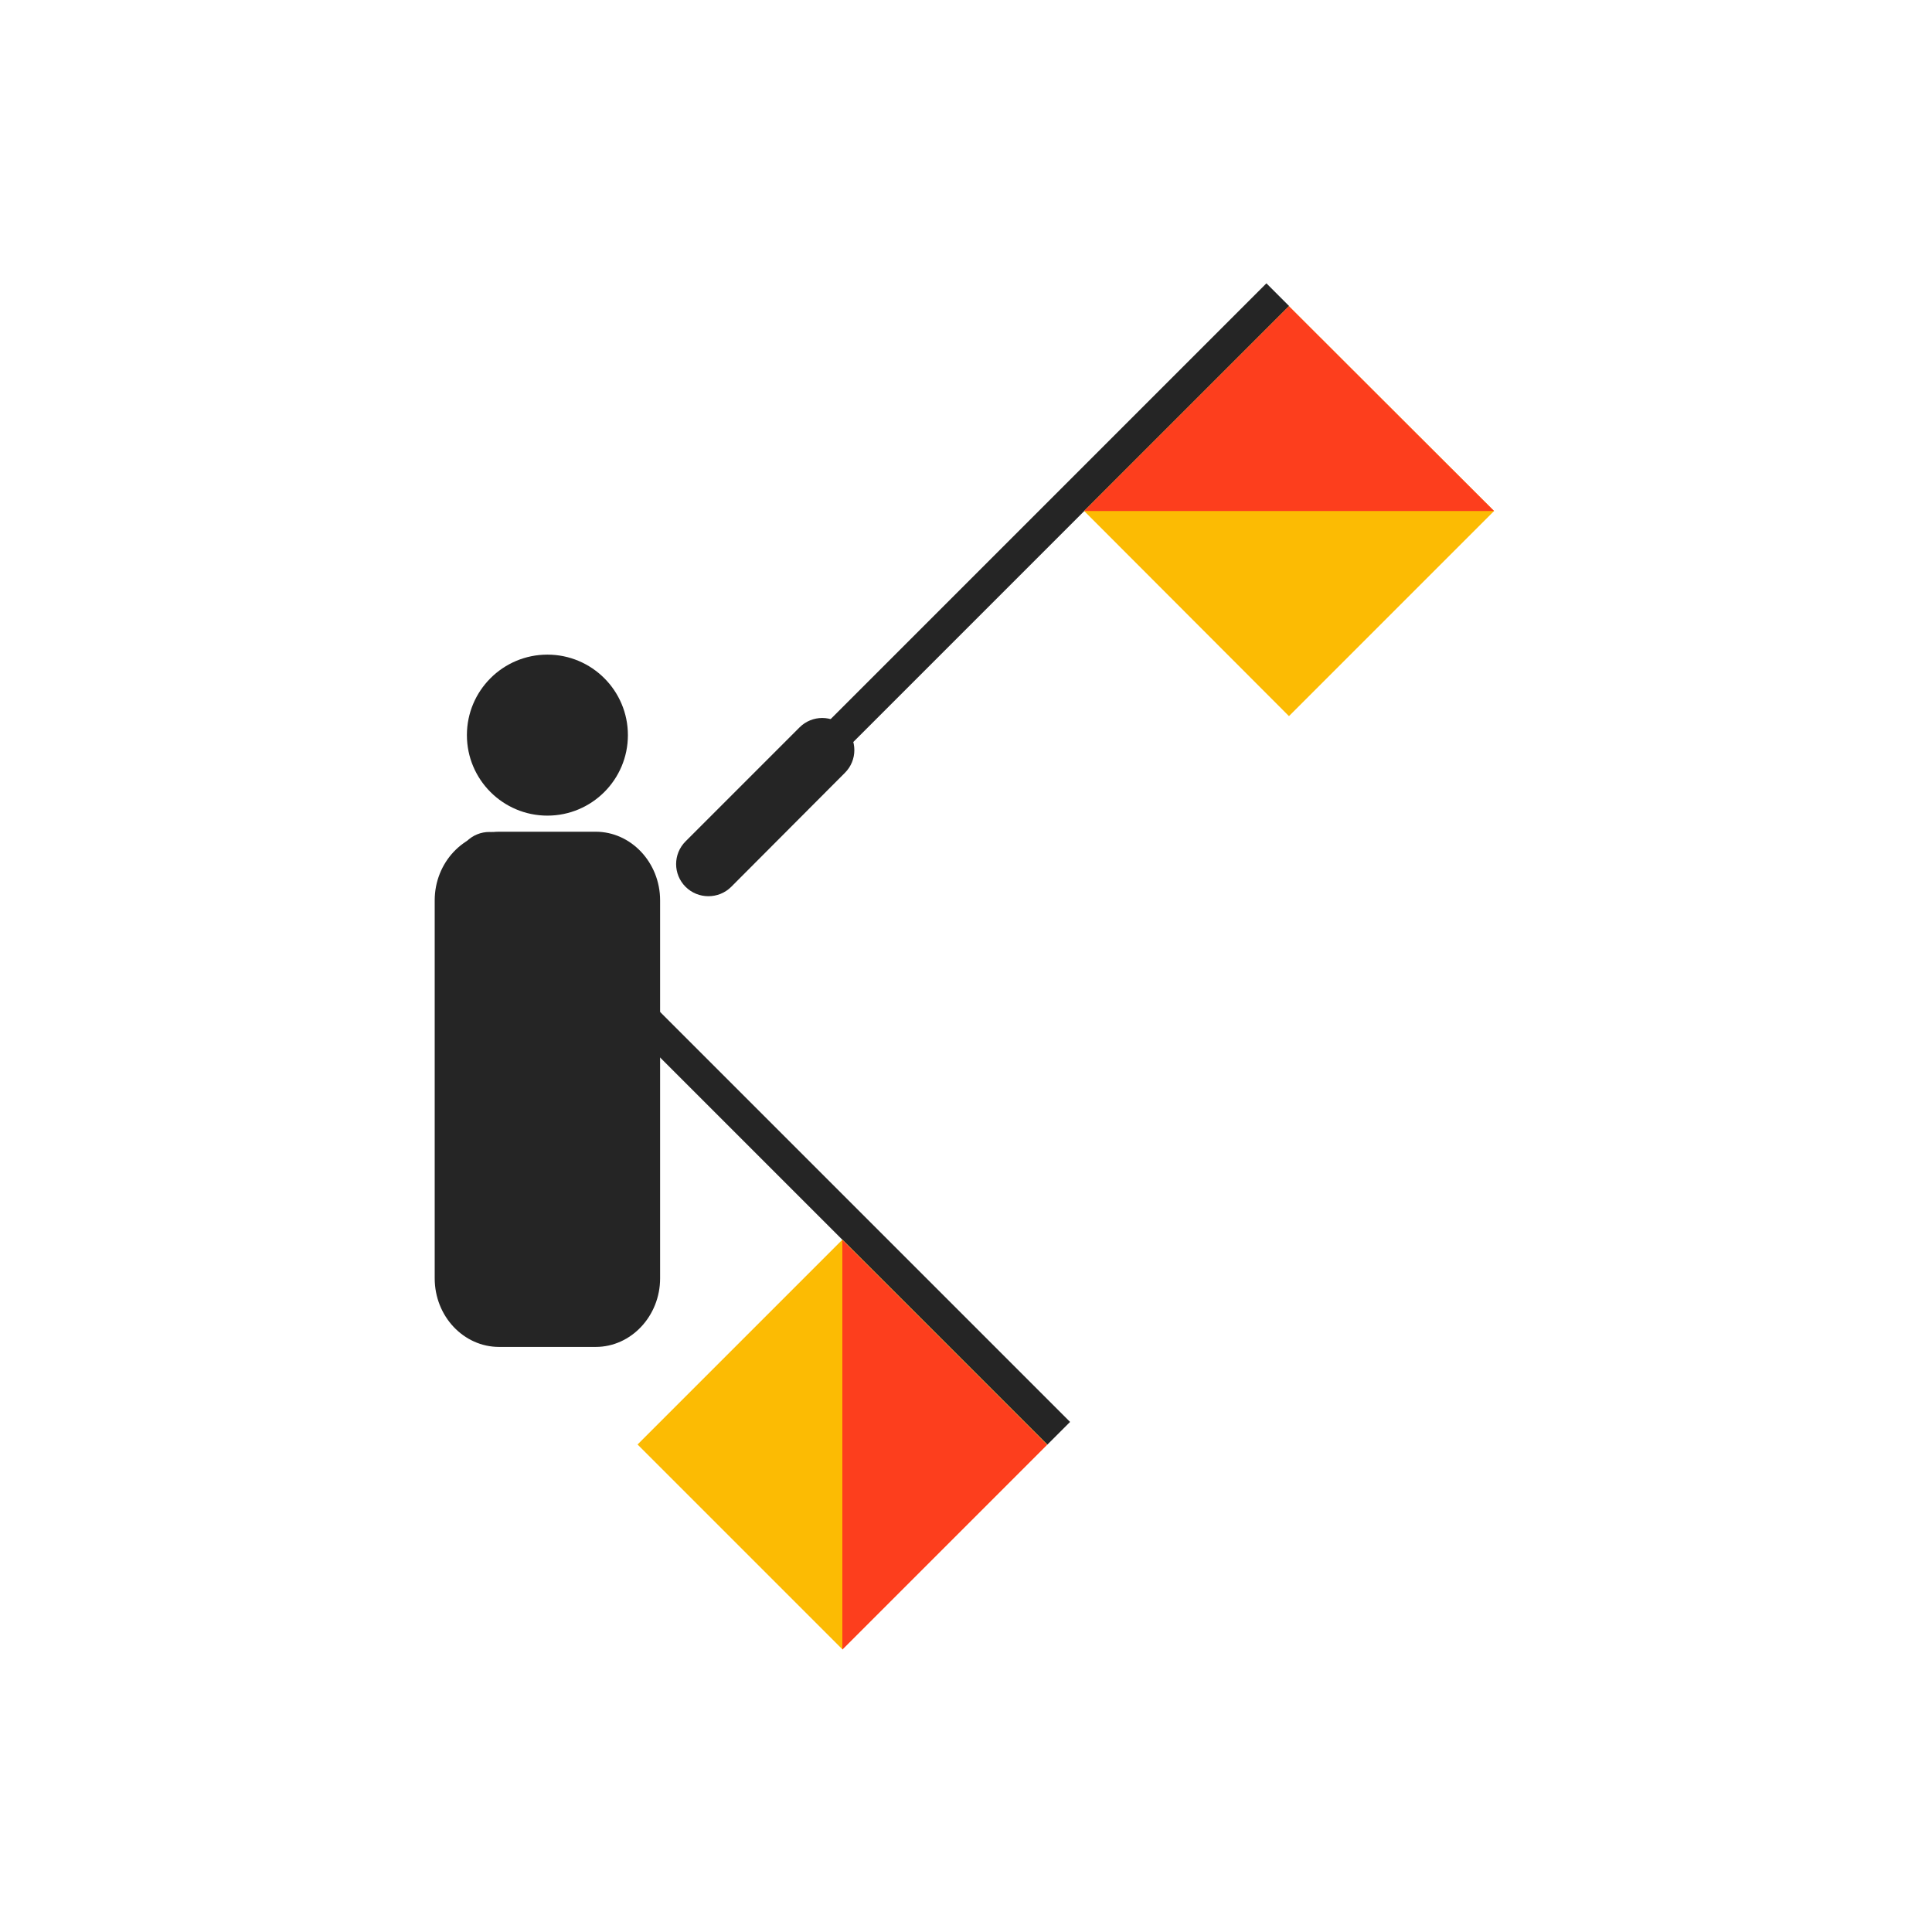 <svg width="600" height="600" viewBox="0 0 600 600" fill="none" xmlns="http://www.w3.org/2000/svg">
<rect x="0" y="0" width="600" height="600" fill="#333333" stroke="none"/>
<rect width="600" height="600" transform="matrix(-1 0 0 1 600 0)" fill="white"/>
<path fill-rule="evenodd" clip-rule="evenodd" d="M145 228.3C145 242.1 156.2 253.3 170 253.3C183.8 253.3 195 242.1 195 228.3C195 214.5 183.8 203.3 170 203.3C156.2 203.3 145 214.5 145 228.3Z" fill="#252525"/>
<path fill-rule="evenodd" clip-rule="evenodd" d="M185 258.3H155C144 258.3 135 267.9 135 279.6V397C135 408.8 144 418.3 155 418.3H185C196 418.3 205 408.7 205 397V279.6C205 267.9 196 258.3 185 258.3Z" fill="#252525"/>
<path fill-rule="evenodd" clip-rule="evenodd" d="M144.899 275.4L180.299 310.8C184.199 314.7 190.499 314.7 194.399 310.8C198.299 306.9 198.299 300.6 194.399 296.7L158.999 261.3C155.099 257.4 148.799 257.4 144.899 261.3C140.999 265.1 140.999 271.5 144.899 275.4Z" fill="#252525"/>
<path d="M190.903 300.172L332.323 441.592L325.252 448.663L183.832 307.243L190.903 300.172Z" fill="#252525"/>
<path fill-rule="evenodd" clip-rule="evenodd" d="M197.999 448.6L261.599 512.2L325.199 448.6L261.599 385L197.999 448.6Z" fill="#FCBB03"/>
<path fill-rule="evenodd" clip-rule="evenodd" d="M261.599 512.3L325.199 448.7L261.599 385.1V512.3Z" fill="#FD3E1D"/>
<path fill-rule="evenodd" clip-rule="evenodd" d="M227.1 275.4L262.4 240C266.3 236.1 266.3 229.8 262.4 225.9C258.5 222 252.2 222 248.3 225.9L212.9 261.3C209 265.2 209 271.5 212.9 275.4C216.8 279.3 223.2 279.3 227.1 275.4Z" fill="#252525"/>
<path d="M393.299 87.993L400.37 95.064L258.95 236.484L251.879 229.413L393.299 87.993Z" fill="#252525"/>
<path fill-rule="evenodd" clip-rule="evenodd" d="M400.3 222.4L464 158.7L400.3 95.1L336.7 158.7L400.3 222.4Z" fill="#FCBB03"/>
<path fill-rule="evenodd" clip-rule="evenodd" d="M464 158.7L400.3 95.1L336.7 158.7H464Z" fill="#FD3E1D"/>
</svg>
